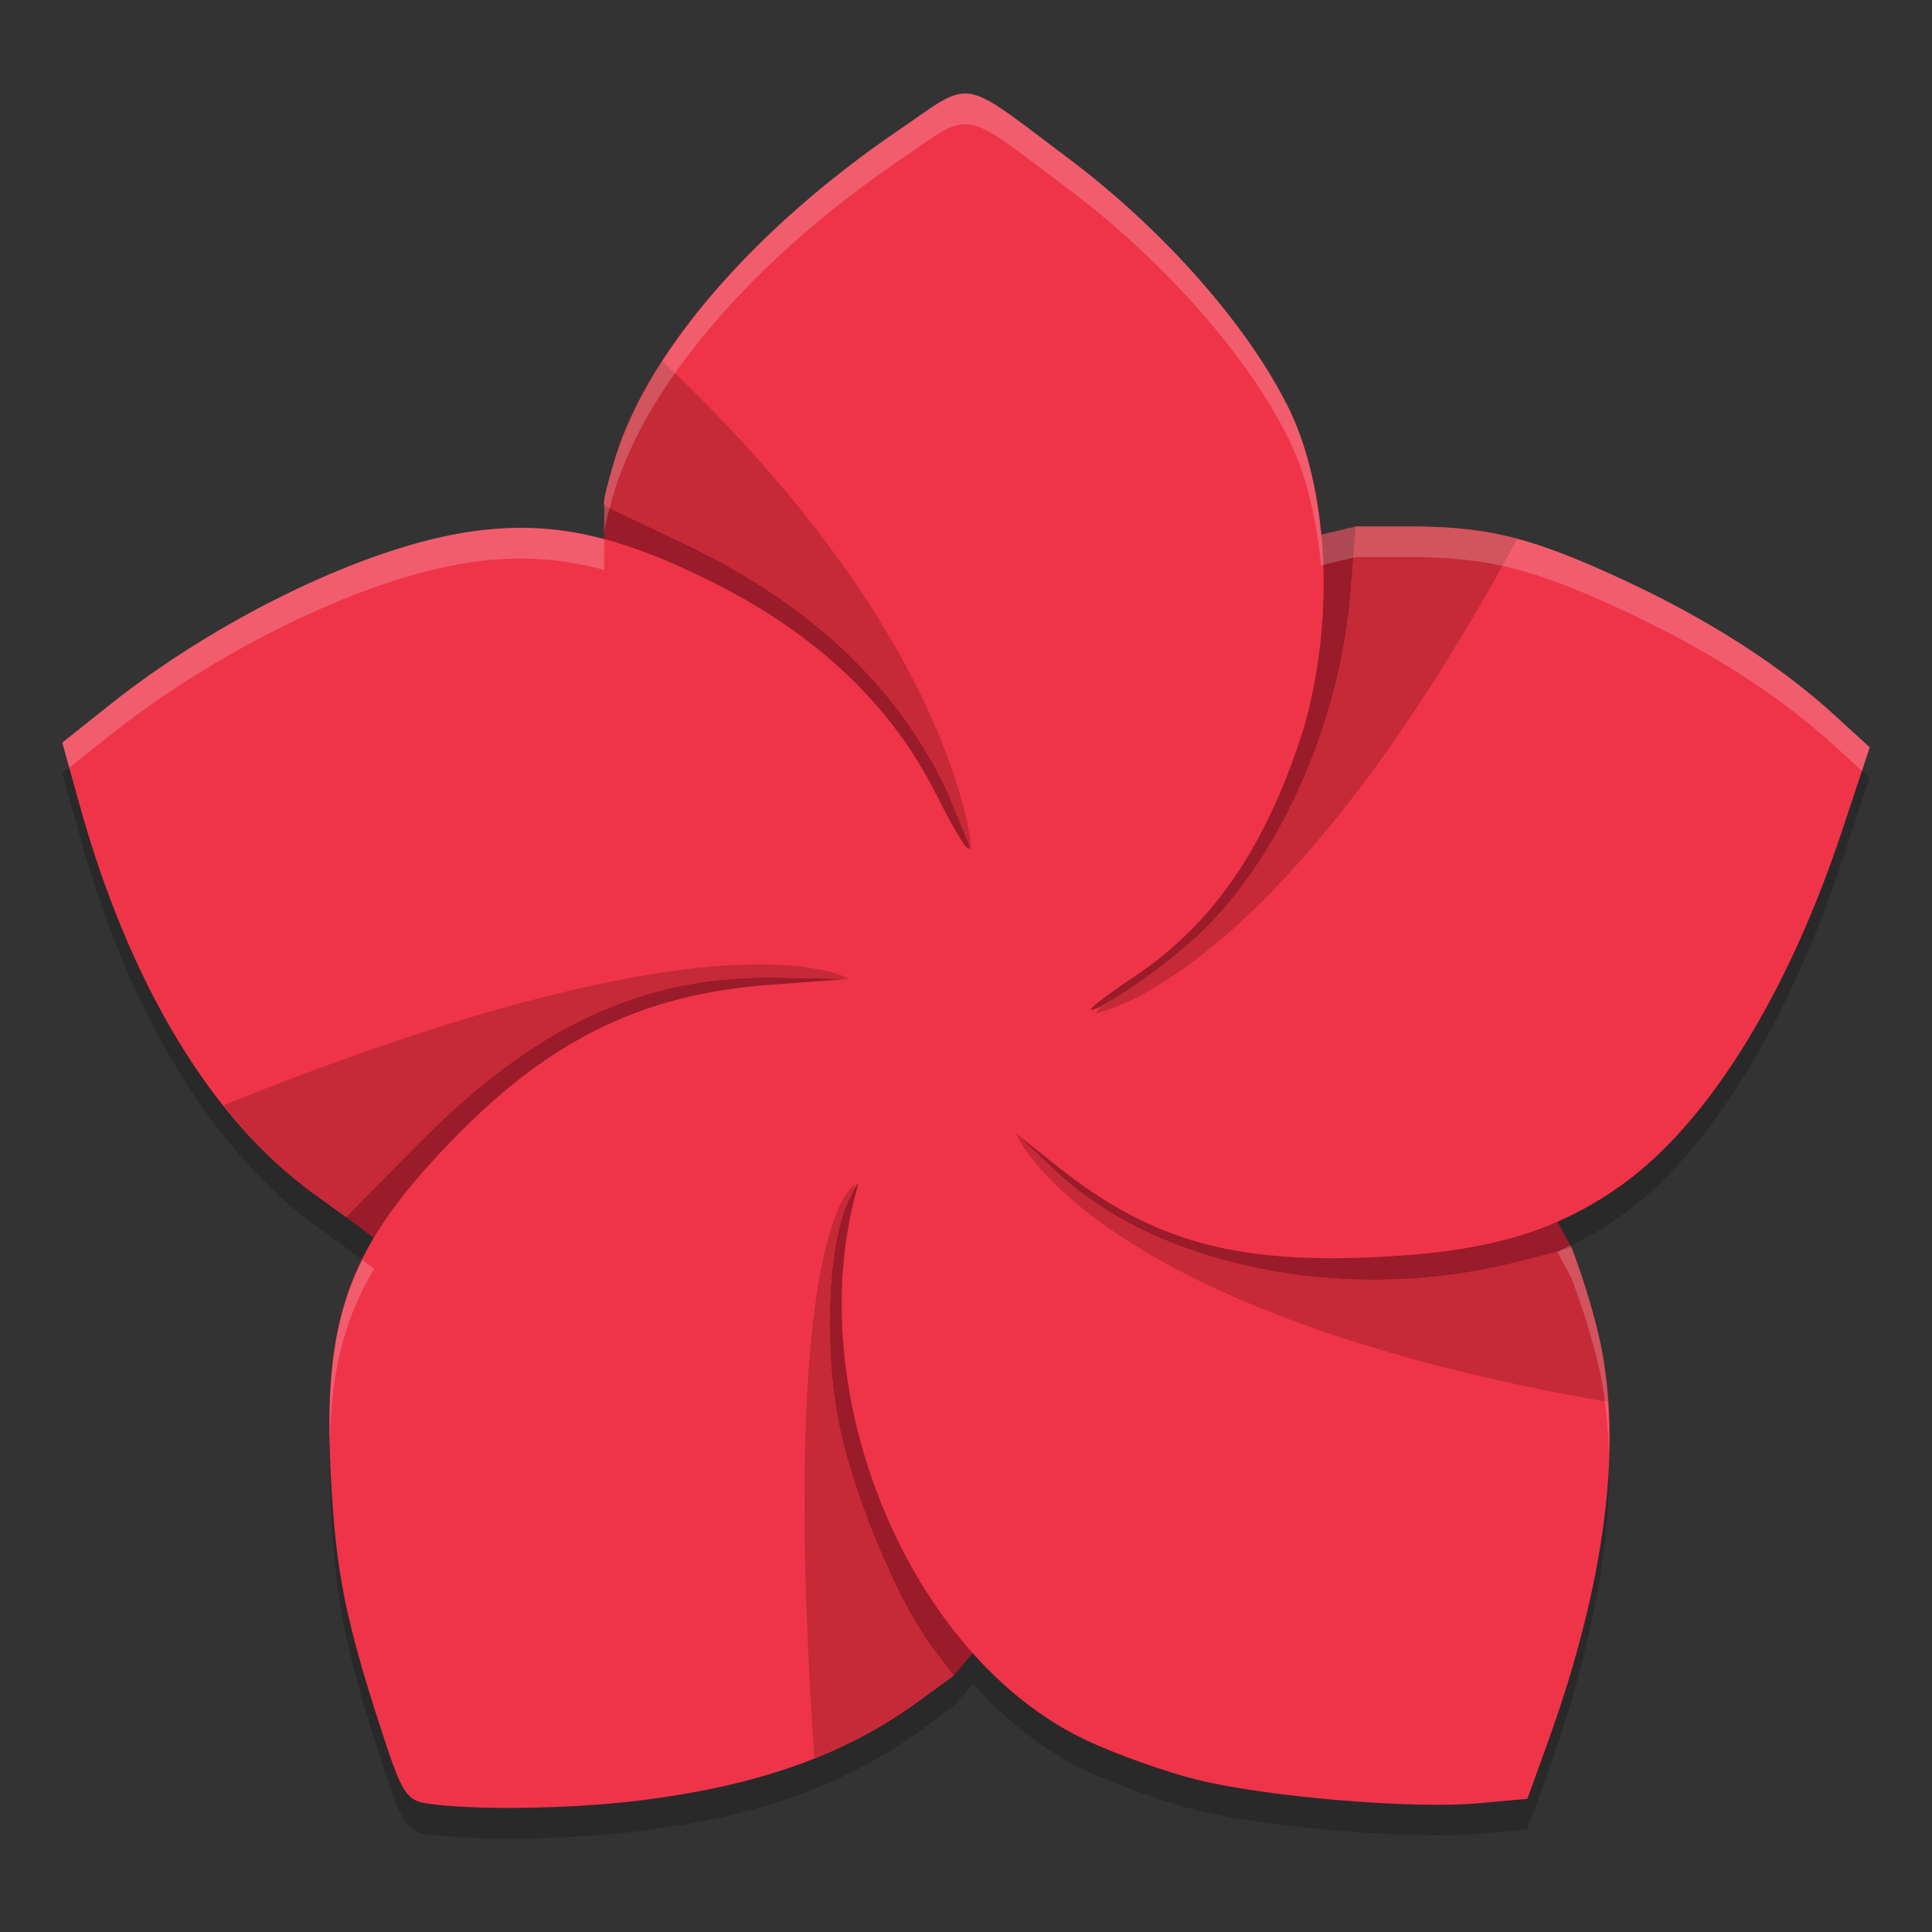 <?xml version="1.0" encoding="UTF-8" standalone="no"?>
<svg
   width="62"
   height="62"
   version="1.1"
   id="svg5"
   sodipodi:docname="expandrive.svg"
   inkscape:version="1.4 (e7c3feb100, 2024-10-09)"
   xmlns:inkscape="http://www.inkscape.org/namespaces/inkscape"
   xmlns:sodipodi="http://sodipodi.sourceforge.net/DTD/sodipodi-0.dtd"
   xmlns="http://www.w3.org/2000/svg"
   xmlns:svg="http://www.w3.org/2000/svg">
  <rect width="100%" height="100%" fill="#333333" stroke="none"/>
  <defs
     id="defs5" />
  <sodipodi:namedview
     id="namedview5"
     pagecolor="#ffffff"
     bordercolor="#000000"
     borderopacity="0.25"
     inkscape:showpageshadow="2"
     inkscape:pageopacity="0.0"
     inkscape:pagecheckerboard="0"
     inkscape:deskcolor="#d1d1d1"
     inkscape:zoom="11.6875"
     inkscape:cx="31.957219"
     inkscape:cy="32"
     inkscape:window-width="1920"
     inkscape:window-height="994"
     inkscape:window-x="0"
     inkscape:window-y="0"
     inkscape:window-maximized="1"
     inkscape:current-layer="svg5" />
  <g
     id="g5"
     transform="translate(-1,-1)">
    <path
       style="opacity:0.2;stroke-width:0.983"
       d="m 32.019,4.984 c -0.567,-0.025 -1.074,0.419 -2.248,1.222 -3.249,2.222 -5.88,4.839 -7.515,7.37 -0.152,0.236 -0.298,0.469 -0.432,0.702 -0.162,0.278 -0.309,0.556 -0.445,0.831 -0.067,0.137 -0.126,0.273 -0.186,0.409 -0.148,0.33 -0.282,0.656 -0.386,0.977 -0.007,0.021 -0.018,0.044 -0.025,0.065 -0.267,0.849 -0.442,1.579 -0.39,1.627 0,0 0,0.002 0,0.002 l -0.008,1.096 c -1.571,-0.419 -2.998,-0.465 -4.604,-0.19 -3.289,0.564 -7.857,2.797 -11.257,5.505 L 3,25.813 3.54,27.759 c 1.095,3.956 2.686,7.237 4.637,9.69 0.002,0.003 0.005,0.006 0.008,0.01 0.406,0.51 0.828,0.985 1.265,1.42 0.072,0.071 0.141,0.15 0.213,0.219 0.45,0.429 0.909,0.831 1.388,1.178 l 1.052,0.762 0.902,0.681 c -1.236,2.069 -1.567,4.185 -1.39,7.612 0.162,3.132 0.463,4.631 1.682,8.359 0.593,1.813 0.756,2.07 1.39,2.166 1.448,0.221 4.536,0.184 6.745,-0.082 2.593,-0.313 4.714,-0.876 6.553,-1.737 0.033,-0.015 0.065,-0.032 0.098,-0.048 0.253,-0.121 0.504,-0.245 0.747,-0.378 0.068,-0.037 0.134,-0.077 0.202,-0.115 0.206,-0.117 0.413,-0.233 0.612,-0.359 0.278,-0.174 0.551,-0.356 0.816,-0.549 l 1.144,-0.835 0.618,-0.723 c 1.066,1.192 2.291,2.165 3.644,2.802 0.956,0.45 2.56,1.021 3.562,1.266 2.262,0.555 6.905,0.943 9.007,0.752 l 1.578,-0.144 0.685,-1.902 c 1.475,-4.094 2.113,-7.802 1.903,-10.832 -4e-4,-0.006 -0.002,-0.012 -0.002,-0.017 -0.022,-0.316 -0.049,-0.628 -0.09,-0.929 -0.043,-0.348 -0.095,-0.686 -0.167,-1.009 -0.089,-0.399 -0.192,-0.786 -0.294,-1.142 -0.306,-1.067 -0.618,-1.854 -0.618,-1.854 l -0.455,-0.846 c 0.725,-0.316 1.404,-0.696 2.07,-1.172 2.755,-1.972 5.316,-6.089 7.068,-11.367 l 0.887,-2.673 -1.133,-1.036 c -1.738,-1.588 -4.032,-3.061 -6.716,-4.312 -2.285,-1.065 -3.663,-1.513 -5.293,-1.666 -0.472,-0.045 -0.96,-0.071 -1.503,-0.071 h -1.851 l -1.11,0.265 C 43.246,17.588 42.893,16.167 42.349,15.068 41.026,12.399 38.311,9.328 35.247,7.035 33.384,5.642 32.662,5.012 32.019,4.984 Z"
       id="path1" />
    <path
       style="fill:#9a1b29;stroke-width:0.983"
       d="m 20.391,17.206 12.845,3.383 11.268,-2.694 1.79,13.598 5.136,9.546 -12.336,4.988 -7.491,8.744 L 12.103,40.054 20.321,27.133 Z"
       id="path2" />
    <path
       style="fill:#ef344a;stroke-width:0.983"
       d="m 32.02,4.001 c -0.567,-0.025 -1.073,0.42 -2.248,1.223 -4.557,3.116 -7.937,7.009 -8.989,10.353 -0.268,0.85 -0.443,1.583 -0.39,1.629 0.053,0.046 1.12,0.562 2.37,1.147 4.126,1.932 6.971,4.568 8.594,7.962 1.173,2.454 0.912,2.624 -0.303,0.197 -1.456,-2.907 -3.862,-5.181 -7.272,-6.873 -3.167,-1.571 -5.333,-1.984 -8.001,-1.527 -3.289,0.564 -7.856,2.797 -11.257,5.505 L 3,24.831 3.539,26.777 c 1.594,5.758 4.219,10.131 7.513,12.516 l 1.052,0.762 2.321,-2.353 c 3.731,-3.784 7.229,-5.405 11.504,-5.329 l 2.317,0.041 -2.541,0.189 c -4.216,0.314 -7.245,1.843 -10.493,5.299 -3.09,3.287 -3.852,5.5 -3.596,10.447 0.162,3.132 0.464,4.632 1.683,8.36 0.593,1.813 0.757,2.069 1.391,2.165 1.448,0.221 4.535,0.183 6.744,-0.083 3.838,-0.463 6.655,-1.456 9.027,-3.185 l 1.144,-0.834 -0.672,-0.88 c -1.065,-1.395 -2.455,-4.665 -2.961,-6.962 -0.547,-2.482 -0.432,-5.924 0.247,-7.38 0.24,-0.515 0.372,-0.708 0.292,-0.429 -1.862,6.546 1.668,15.053 7.358,17.73 0.956,0.45 2.558,1.019 3.56,1.265 2.262,0.555 6.906,0.943 9.008,0.753 l 1.579,-0.143 0.685,-1.902 c 1.807,-5.018 2.379,-9.473 1.642,-12.786 -0.356,-1.598 -0.91,-2.996 -0.91,-2.996 0,0 -1.016,0.287 -2.061,0.535 -5.345,1.267 -11.286,0.038 -14.496,-2.999 l -1.28,-1.21 1.337,1.063 c 2.949,2.344 5.562,3.105 10.03,2.92 3.713,-0.153 5.944,-0.796 8.085,-2.328 2.755,-1.972 5.315,-6.089 7.067,-11.367 l 0.887,-2.673 -1.133,-1.035 c -1.738,-1.588 -4.032,-3.061 -6.716,-4.312 -2.949,-1.374 -4.369,-1.737 -6.798,-1.737 h -1.848 l -0.161,2.085 c -0.307,3.974 -2.093,8.173 -4.549,10.693 -1.061,1.089 -3.333,2.727 -3.782,2.727 -0.114,0 0.514,-0.482 1.396,-1.07 C 39.964,30.625 41.668,28.117 42.857,24.308 43.894,20.599 43.571,16.556 42.349,14.085 41.027,11.417 38.311,8.346 35.247,6.053 33.384,4.659 32.663,4.029 32.02,4.001 Z"
       id="path3" />
    <path
       style="fill:#c62937;stroke-width:0.983"
       d="m 22.255,12.594 c -0.658,1.018 -1.171,2.025 -1.473,2.985 -0.268,0.85 -0.391,1.628 -0.391,1.628 0,0 1.12,0.562 2.371,1.147 4.126,1.932 6.971,4.568 8.593,7.962 l 0.825,2.009 c 0,0 -0.364,-6.74 -9.926,-15.732 z m 22.249,5.303 -0.159,2.085 c -0.307,3.974 -2.094,8.172 -4.55,10.692 -0.904,0.928 -2.624,2.194 -3.409,2.566 -0.035,0.042 -0.221,0.271 -0.221,0.271 0,0 5.784,-0.883 13.524,-15.218 -1.075,-0.288 -2.07,-0.395 -3.334,-0.395 z M 24.976,31.952 c -2.891,0.078 -8.062,0.985 -16.801,4.516 0.002,0.003 0.006,0.005 0.008,0.008 0.407,0.511 0.829,0.981 1.265,1.421 0.072,0.071 0.141,0.149 0.213,0.218 0.127,0.123 0.257,0.238 0.386,0.355 0.328,0.291 0.66,0.576 1.003,0.825 l 1.052,0.76 2.322,-2.353 c 3.731,-3.784 7.228,-5.406 11.503,-5.33 l 2.317,0.043 c 0,0 -0.568,-0.362 -2.166,-0.449 -0.324,-0.017 -0.69,-0.025 -1.103,-0.014 z m 8.617,5.413 c 0,0 2.315,5.724 19.007,8.626 -0.047,-0.684 -0.123,-1.345 -0.259,-1.956 -0.356,-1.598 -0.912,-2.995 -0.912,-2.995 0,0 -1.016,0.287 -2.061,0.535 -5.345,1.267 -11.287,0.039 -14.497,-2.998 z m -5.162,1.658 c 0,0 -2.468,1.127 -1.3,18.399 1.217,-0.485 2.318,-1.08 3.328,-1.816 l 1.144,-0.835 -0.672,-0.878 C 29.867,52.497 28.476,49.226 27.97,46.929 27.423,44.446 27.54,41.005 28.218,39.549 c 0.07,-0.15 0.105,-0.207 0.154,-0.298 0.025,-0.078 0.033,-0.149 0.059,-0.228 z"
       id="path4" />
    <path
       style="opacity:0.2;fill:#ffffff;stroke-width:0.983"
       d="m 32.019,4.002 c -0.567,-0.025 -1.074,0.419 -2.248,1.222 -3.249,2.222 -5.88,4.839 -7.515,7.37 -0.152,0.236 -0.298,0.469 -0.432,0.702 -0.162,0.278 -0.309,0.556 -0.445,0.831 -0.067,0.137 -0.126,0.273 -0.186,0.409 -0.148,0.33 -0.282,0.656 -0.386,0.977 -0.007,0.021 -0.018,0.044 -0.025,0.065 -0.267,0.849 -0.442,1.579 -0.39,1.627 v 0.002 l -0.008,1.096 c -1.571,-0.419 -2.997,-0.465 -4.604,-0.19 -3.289,0.564 -7.857,2.797 -11.257,5.505 L 3,24.831 3.223,25.635 4.523,24.601 c 3.4,-2.708 7.968,-4.941 11.257,-5.505 1.607,-0.275 3.034,-0.229 4.604,0.19 l 0.008,-1.096 v -0.002 c -0.052,-0.048 0.123,-0.778 0.39,-1.627 0.007,-0.021 0.018,-0.044 0.025,-0.065 0.104,-0.321 0.238,-0.647 0.386,-0.977 0.06,-0.136 0.119,-0.271 0.186,-0.409 0.136,-0.274 0.284,-0.553 0.445,-0.831 0.134,-0.234 0.28,-0.467 0.432,-0.702 1.635,-2.532 4.266,-5.148 7.515,-7.37 1.175,-0.803 1.681,-1.247 2.248,-1.222 0.643,0.028 1.365,0.658 3.228,2.051 3.065,2.293 5.78,5.364 7.102,8.032 0.544,1.1 0.897,2.52 1.044,4.076 l 1.11,-0.265 h 1.851 c 0.543,0 1.032,0.026 1.503,0.071 1.63,0.152 3.008,0.6 5.293,1.666 2.684,1.251 4.978,2.724 6.716,4.312 L 60.75,25.735 61,24.981 59.867,23.945 c -1.738,-1.588 -4.032,-3.061 -6.716,-4.312 -2.285,-1.065 -3.663,-1.513 -5.293,-1.666 -0.472,-0.045 -0.96,-0.071 -1.503,-0.071 h -1.851 l -1.11,0.265 C 43.246,16.606 42.893,15.185 42.349,14.085 41.026,11.417 38.311,8.346 35.247,6.053 33.384,4.66 32.662,4.03 32.019,4.002 Z M 51.392,40.969 c -0.139,0.067 -0.274,0.145 -0.417,0.207 l 0.455,0.846 c 0,0 0.312,0.786 0.618,1.854 0.102,0.356 0.205,0.742 0.294,1.142 0.072,0.323 0.124,0.662 0.167,1.009 0.041,0.301 0.068,0.612 0.09,0.929 4.92e-4,0.006 0.002,0.011 0.002,0.017 0.015,0.219 0.017,0.449 0.023,0.675 0.015,-0.57 0.014,-1.128 -0.023,-1.658 -4.02e-4,-0.006 -0.002,-0.012 -0.002,-0.017 -0.022,-0.316 -0.049,-0.628 -0.09,-0.929 -0.043,-0.348 -0.095,-0.686 -0.167,-1.009 -0.089,-0.399 -0.192,-0.786 -0.294,-1.142 -0.306,-1.067 -0.618,-1.854 -0.618,-1.854 z m -38.765,0.466 c -0.817,1.648 -1.101,3.419 -1.046,5.914 0.042,-2.319 0.448,-3.994 1.425,-5.63 z"
       id="path5" />
  </g>
</svg>
